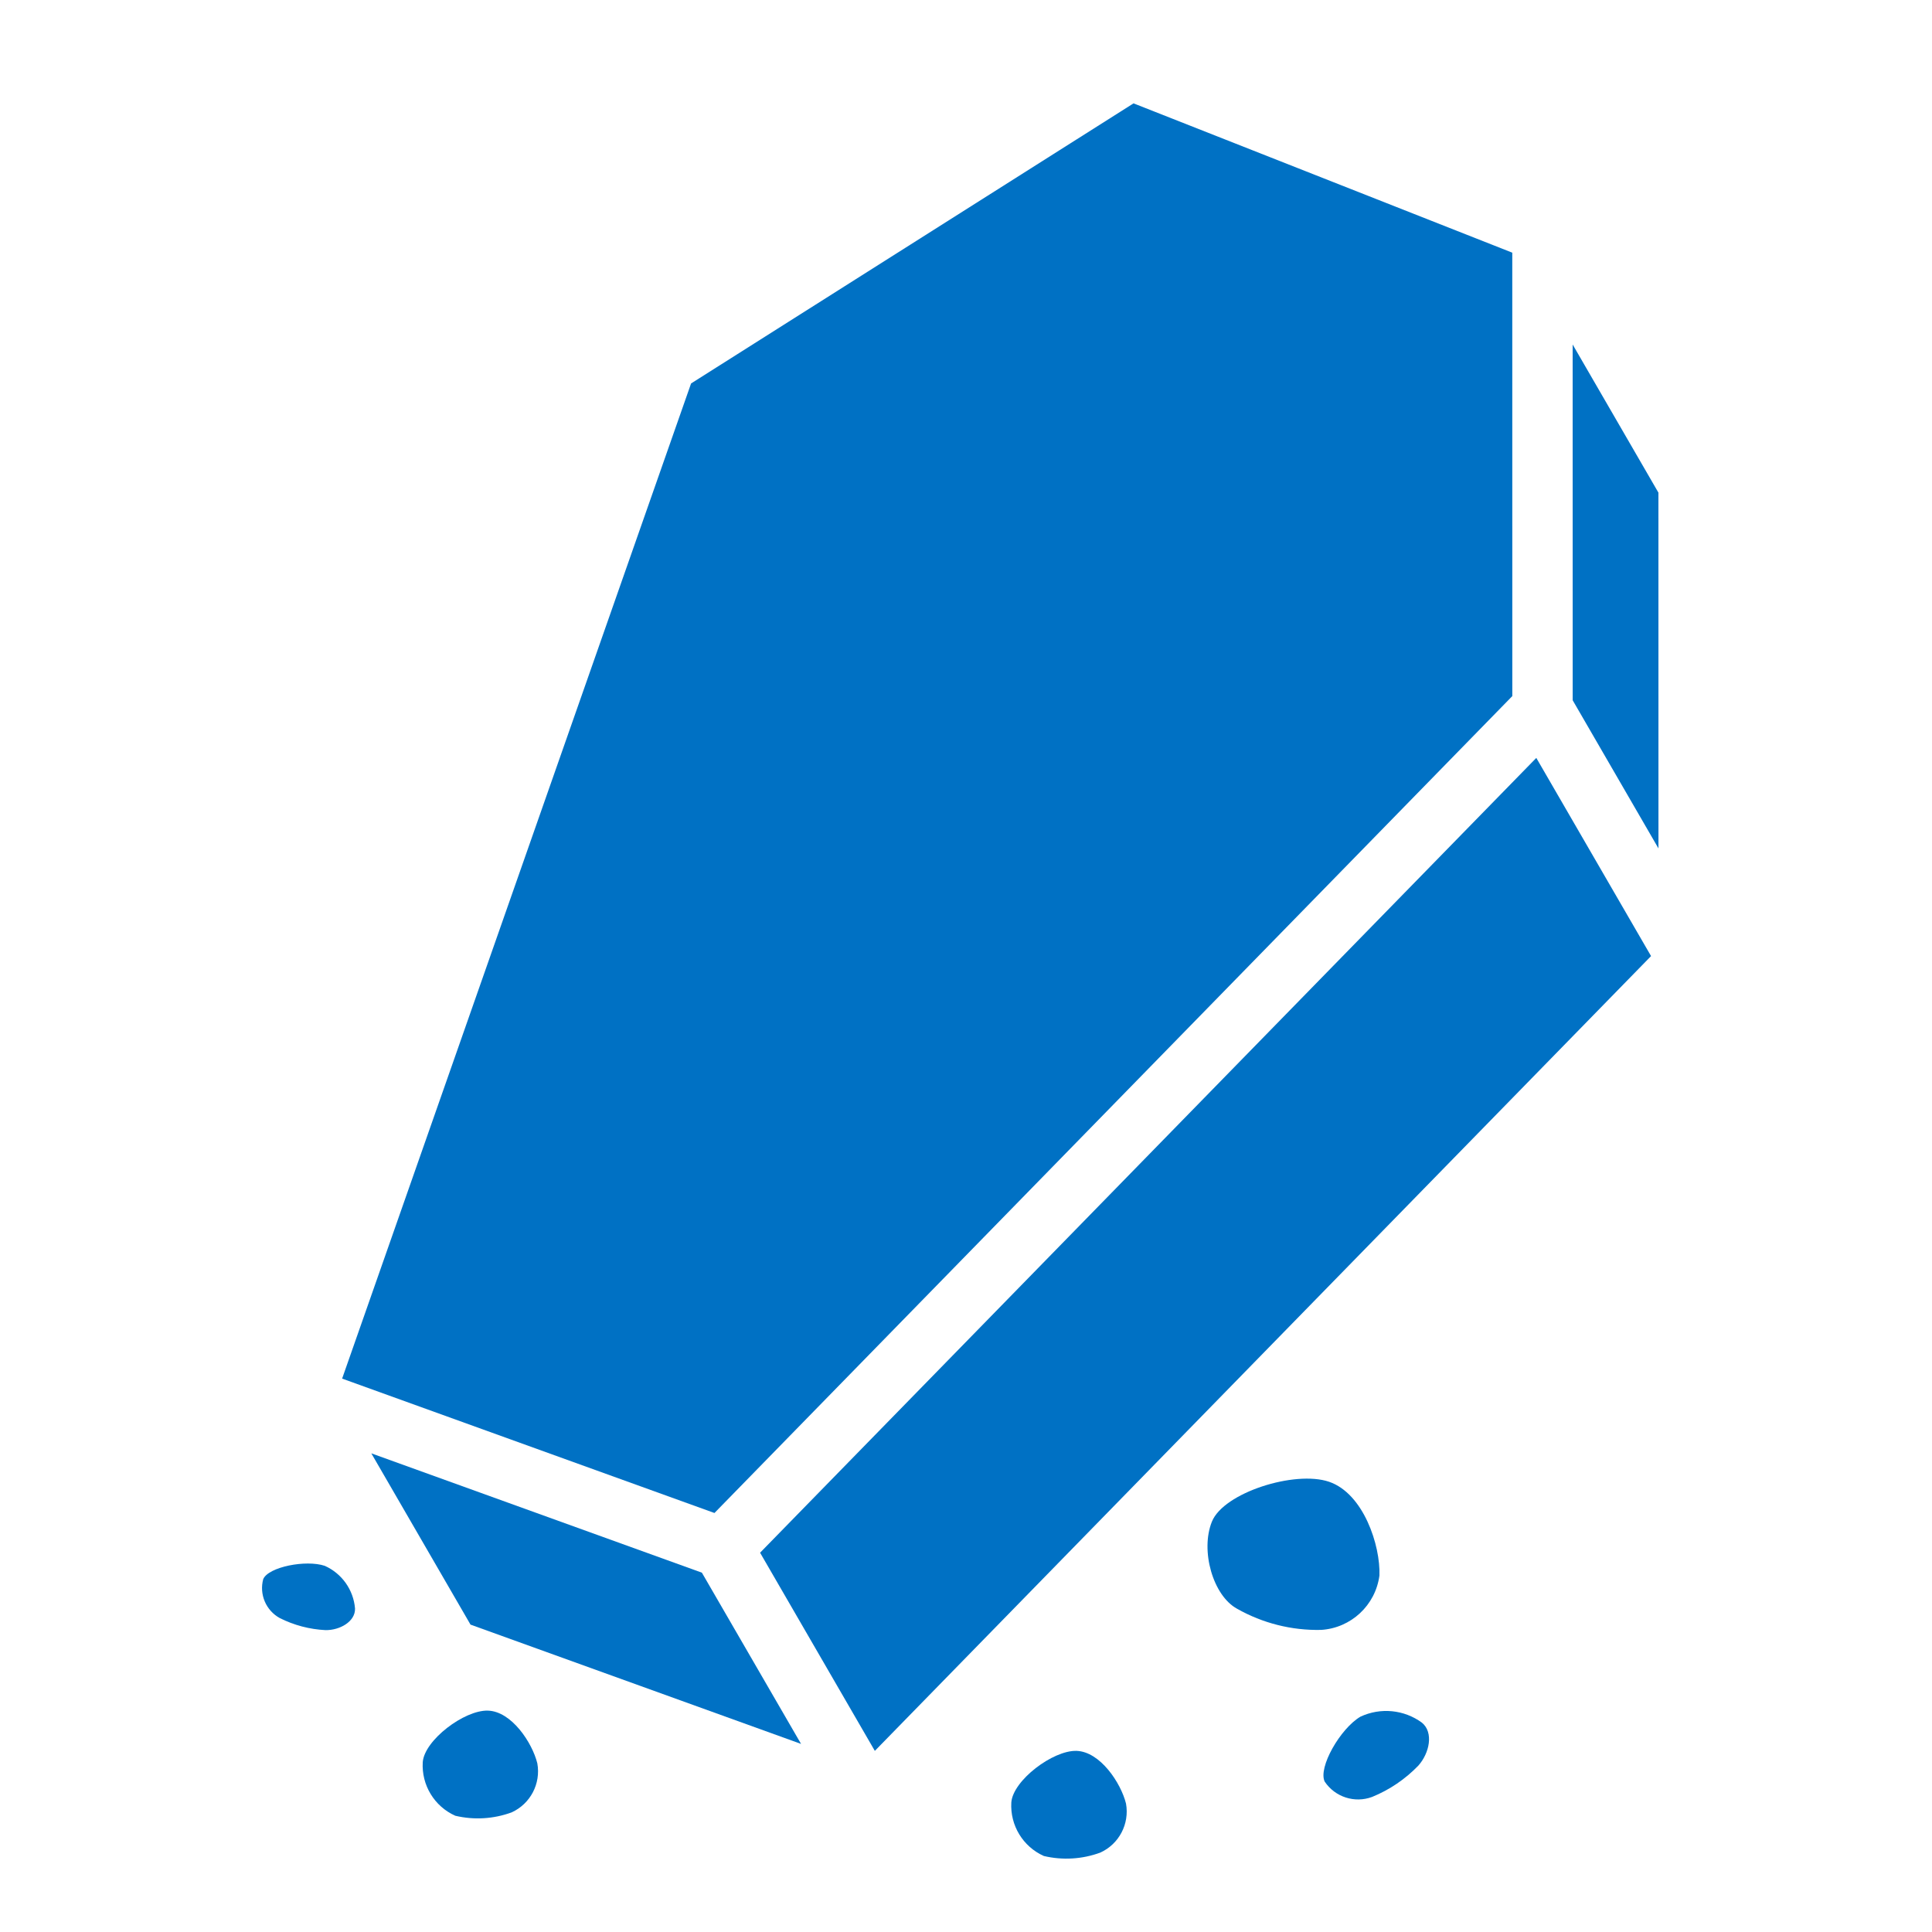 <svg viewBox="0 0 96 96" xmlns="http://www.w3.org/2000/svg" xmlns:xlink="http://www.w3.org/1999/xlink" id="Icons_Coffin" overflow="hidden"><path d="M18.451 72.216 23.379 80.726 39.804 86.654 34.876 78.145 18.451 72.216Z" stroke-width="3" fill="#0071C4"/><path d="M17 68.502 35.501 75.18 75.146 34.588 75.144 12.555 56.325 5.136 34.339 19.054 17 68.502Z" stroke-width="3" fill="#0071C4"/><path d="M82.406 24.479 78.144 17.118 78.146 34.796 82.408 42.157 82.406 24.479Z" stroke-width="3" fill="#0071C4"/><path d="M82.04 47.507 76.338 37.66 37.768 77.153 43.47 87 82.04 47.507Z" stroke-width="3" fill="#0071C4"/><path d="M24.242 85C23.073 84.966 21.09 86.466 21.006 87.561 20.939 88.699 21.583 89.76 22.624 90.224 23.554 90.443 24.527 90.385 25.424 90.056 26.355 89.631 26.88 88.629 26.7 87.622 26.45 86.6 25.422 85.034 24.242 85Z" stroke-width="3" fill="#0071C4"/><path d="M53.488 87C52.32 86.966 50.336 88.466 50.252 89.561 50.185 90.699 50.829 91.76 51.87 92.224 52.8 92.443 53.773 92.385 54.67 92.056 55.604 91.633 56.131 90.63 55.951 89.621 55.7 88.6 54.668 87.034 53.488 87Z" stroke-width="3" fill="#0071C4"/><path d="M67.6 85.3C66.6 85.888 65.487 87.824 65.823 88.527 66.338 89.295 67.311 89.61 68.178 89.289 69.045 88.936 69.828 88.405 70.478 87.731 71.034 87.106 71.245 86.08 70.653 85.597 69.766 84.948 68.596 84.835 67.6 85.3Z" stroke-width="3" fill="#0071C4"/><path d="M16.137 77.805C15.204 77.493 13.343 77.857 13.08 78.464 12.874 79.221 13.213 80.021 13.9 80.4 14.609 80.757 15.385 80.961 16.178 81 16.888 81.009 17.662 80.572 17.641 79.924 17.563 78.996 16.987 78.184 16.137 77.805Z" stroke-width="3" fill="#0071C4"/><path d="M66.04 73.628C64.34 73.05 60.804 74.167 60.22 75.607 59.636 77.047 60.269 79.286 61.472 79.939 62.743 80.658 64.183 81.021 65.643 80.989 67.131 80.898 68.346 79.766 68.543 78.289 68.6 76.8 67.755 74.213 66.04 73.628Z" stroke-width="3" fill="#0071C4"/></svg>